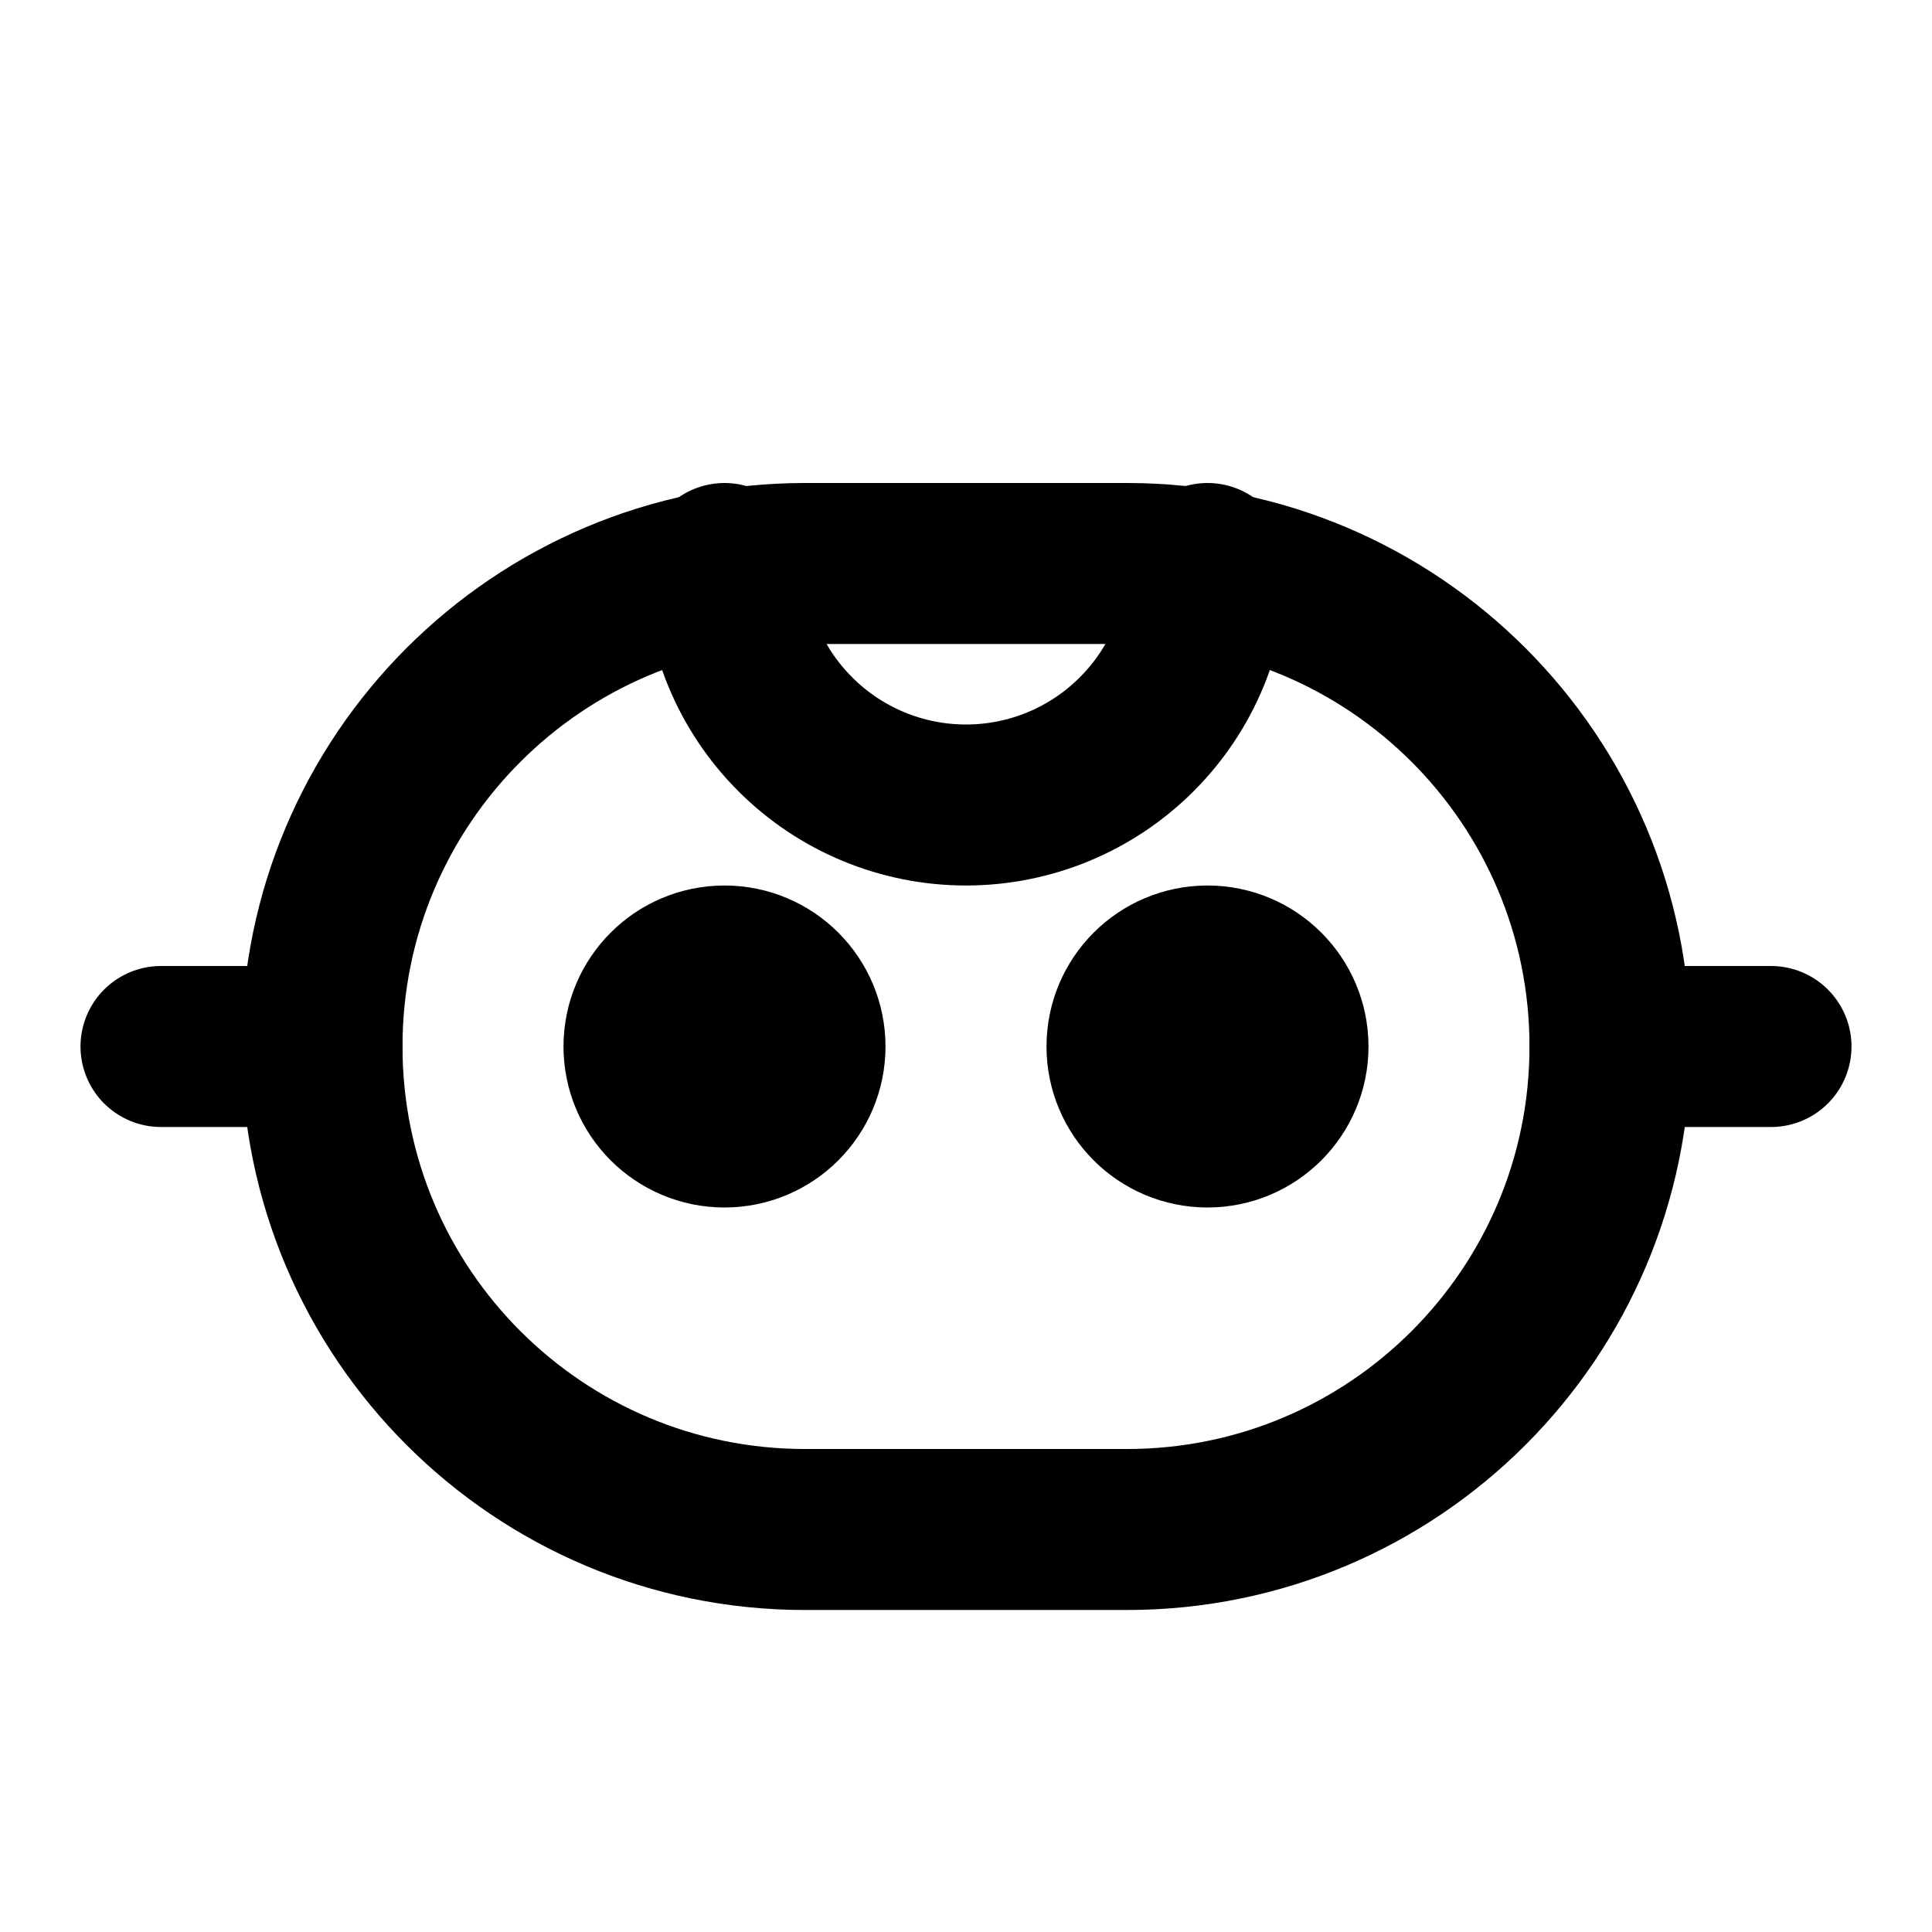 <svg
  xmlns="http://www.w3.org/2000/svg"
  width="24"
  height="24"
  viewBox="0 0 24 24"
  fill="none"
  stroke="currentColor"
  stroke-width="2"
  stroke-linecap="round"
  stroke-linejoin="round"
>
  <path d="M10 19H14C17.314 19 20 16.314 20 13C20 9.686 17.314 7 14 7H10C6.686 7 4 9.686 4 13C4 16.314 6.686 19 10 19Z"/>
  <path d="M20 13H22"/>
  <path d="M2 13L4 13"/>
  <circle cx="9" cy="13" r="1" fill="black"/>
  <circle cx="15" cy="13" r="1" fill="black"/>
  <path d="M15 7C15 7.796 14.684 8.559 14.121 9.121C13.559 9.684 12.796 10 12 10C11.204 10 10.441 9.684 9.879 9.121C9.316 8.559 9 7.796 9 7"/>
</svg>
